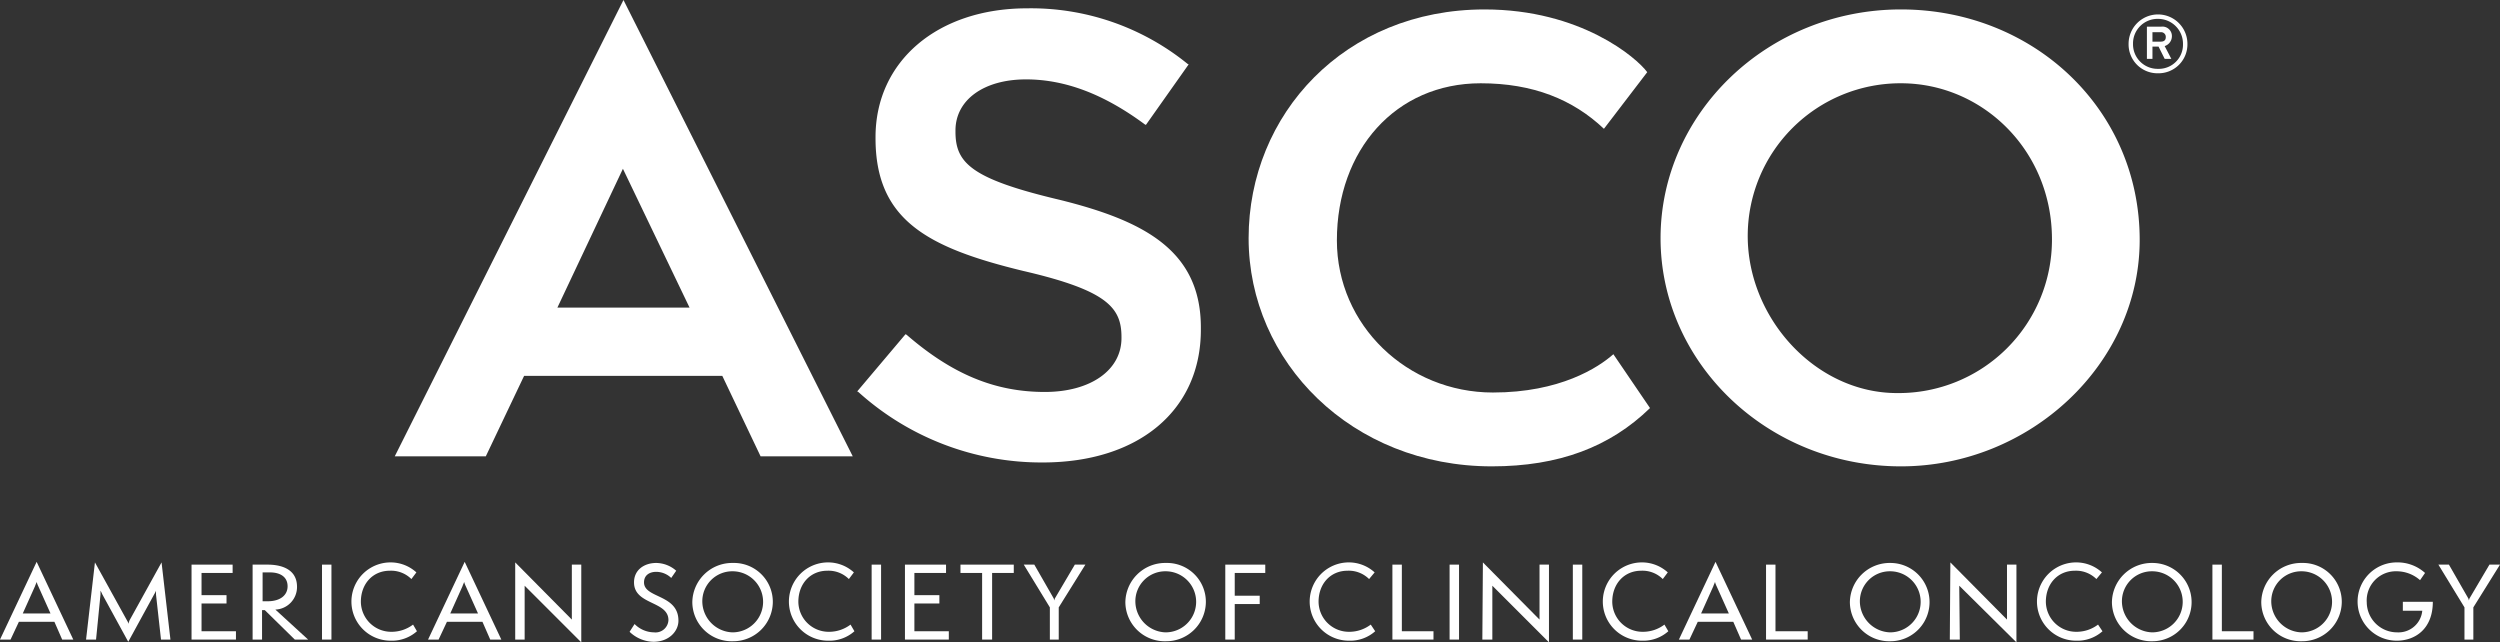 <svg xmlns="http://www.w3.org/2000/svg" viewBox="0 0 450.3 115.7"><rect x="0" y="0" width="450.3" height="115.7" fill="#333333" stroke="none"/><defs><style>.cls-1{fill:#fff;}</style></defs><g id="Capa_2" data-name="Capa 2"><g id="Capa_1-2" data-name="Capa 1"><path class="cls-1" d="M112.2,30.4l12,25H100.4ZM112.3,0,71.1,82.2H87.5l6.9-14.5h35.7L137,82.2h16.6Z"/><path class="cls-1" d="M190.9,36c-16.1-3.8-18.8-6.7-18.8-12.3v-.2c0-5.5,5.1-9.2,12.7-9.2,7.1,0,14.1,2.7,21.4,8.1l.2.1,7.7-10.9-.2-.1A44.75,44.75,0,0,0,185,1.5c-16.1,0-27.3,9.5-27.3,23.2v.2c0,14.7,9.3,19.7,26.6,23.9,15.1,3.5,17.7,6.6,17.7,11.9v.2c0,5.8-5.6,9.7-13.8,9.7-9,0-16.7-3.2-24.9-10.3l-.2-.1-8.7,10.3.2.1a49.2,49.2,0,0,0,33.2,12.7c17.3,0,28.5-9.4,28.5-23.9v-.2c.1-14-10.1-19.4-25.4-23.2"/><path class="cls-1" d="M297.2,73.5C290,80.5,280.8,84,268.7,84c-25.2,0-43.8-18.8-43.8-41.1S242.2,1.7,267.4,1.7c17.3,0,27.4,8.7,29.3,11.3l-7.8,10.2c-5.6-5.3-12.8-8.2-22.2-8.2-15.3,0-25.9,12-25.9,28.3,0,15.3,12.7,27.4,28.1,27.4,12.1,0,19-4.5,21.7-6.9Z"/><path class="cls-1" d="M342.4,84c-24,0-43.3-18.6-43.3-41.1S318.4,1.7,342.4,1.7c23.7,0,43,17.8,43,41.5,0,22.4-19.8,40.8-43,40.8m0-69a27.51,27.51,0,0,0-27.6,27.5c0,14.8,12.2,28.3,26.9,28.3a27.62,27.62,0,0,0,27.9-27.7c0-16-12.5-28.1-27.2-28.1"/><path class="cls-1" d="M11.2,115.2,9.8,112H3.4l-1.5,3.2H0l6.6-14,6.6,14Zm-4.3-9.6a4.12,4.12,0,0,1-.3-.8c0,.1-.2.5-.3.8l-2.2,4.9h5Z"/><path class="cls-1" d="M29,115.2l-.9-8.1v-.7a3.29,3.29,0,0,1-.3.6l-4.7,8.6L18.4,107a3.33,3.33,0,0,0-.3-.6v.7l-.8,8.1H15.5l1.6-13.9,5.8,10.5a1.07,1.07,0,0,1,.2.6c0-.1.2-.5.2-.6l5.8-10.5,1.6,13.9Z"/><polygon class="cls-1" points="34.5 115.2 34.5 101.7 41.9 101.7 41.9 103.2 36.3 103.2 36.3 107.2 40.8 107.2 40.8 108.7 36.3 108.7 36.3 113.7 42.5 113.7 42.5 115.2 34.5 115.2"/><path class="cls-1" d="M53.1,115.2l-5.4-5.3h-.5v5.3H45.5V101.7h2.7c2.3,0,5.3.7,5.3,4a4.07,4.07,0,0,1-3.9,4.1l5.9,5.4Zm-4.9-6.9c2.3,0,3.6-1.1,3.6-2.7s-1.2-2.5-3.2-2.5H47.3v5.2Z"/><rect class="cls-1" x="58" y="101.7" width="1.7" height="13.5"/><path class="cls-1" d="M75.1,113.7a6.77,6.77,0,0,1-4.7,1.7,7.05,7.05,0,1,1-.1-14.1,6.9,6.9,0,0,1,4.7,1.8l-.9,1.2a5.18,5.18,0,0,0-3.9-1.5c-3,0-5.2,2.3-5.2,5.6a5.46,5.46,0,0,0,5.5,5.4,6.41,6.41,0,0,0,3.9-1.3Z"/><path class="cls-1" d="M88.3,115.2,86.9,112H80.5L79,115.2H77.1l6.6-14,6.6,14Zm-4.4-9.6a4.12,4.12,0,0,1-.3-.8c0,.1-.2.5-.3.8l-2.2,4.9h5Z"/><polygon class="cls-1" points="94.5 105.5 94.5 115.2 92.8 115.2 92.8 101.3 103 111.6 103 101.7 104.7 101.7 104.7 115.7 94.5 105.5"/><path class="cls-1" d="M114.3,112.4a5,5,0,0,0,3.5,1.5,2.33,2.33,0,0,0,2.6-2.2c0-3.5-6.2-2.7-6.2-6.8,0-2.3,1.9-3.5,4-3.5a5.55,5.55,0,0,1,3.6,1.4l-.9,1.3a3.93,3.93,0,0,0-2.7-1.1c-1.2,0-2.2.6-2.2,1.9,0,2.9,6.2,2.1,6.2,6.9,0,1.9-1.7,3.8-4.5,3.8a6.39,6.39,0,0,1-4.3-1.8Z"/><path class="cls-1" d="M132,115.5a7.09,7.09,0,0,1-7.3-7,7.17,7.17,0,0,1,7.3-7.1,7,7,0,0,1,7.2,7.1,7.13,7.13,0,0,1-7.2,7m0-12.6a5.4,5.4,0,0,0-5.5,5.4,5.62,5.62,0,0,0,5.4,5.6,5.5,5.5,0,0,0,.1-11"/><path class="cls-1" d="M153.9,113.7a6.77,6.77,0,0,1-4.7,1.7,7.05,7.05,0,1,1-.1-14.1,6.9,6.9,0,0,1,4.7,1.8l-.9,1.2a5.18,5.18,0,0,0-3.9-1.5c-3,0-5.2,2.3-5.2,5.6a5.46,5.46,0,0,0,5.5,5.4,6.41,6.41,0,0,0,3.9-1.3Z"/><rect class="cls-1" x="157" y="101.7" width="1.7" height="13.5"/><polygon class="cls-1" points="163 115.2 163 101.7 170.4 101.7 170.4 103.2 164.7 103.2 164.7 107.2 169.2 107.2 169.2 108.7 164.7 108.7 164.7 113.7 170.9 113.7 170.9 115.2 163 115.2"/><polygon class="cls-1" points="176.9 115.2 176.9 103.2 173 103.2 173 101.7 182.6 101.7 182.6 103.2 178.7 103.2 178.7 115.2 176.9 115.2"/><path class="cls-1" d="M189.1,115.2v-5.8l-4.7-7.7h1.9l3.5,6.1c0,.1.1.2.1.4,0-.2.1-.3.1-.4l3.6-6.1h1.9l-4.8,7.7v5.8Z"/><path class="cls-1" d="M210,115.5a7.09,7.09,0,0,1-7.3-7,7.17,7.17,0,0,1,7.3-7.1,7,7,0,0,1,7.2,7.1,7.13,7.13,0,0,1-7.2,7m0-12.6a5.4,5.4,0,0,0-5.5,5.4,5.62,5.62,0,0,0,5.4,5.6,5.5,5.5,0,0,0,.1-11"/><polygon class="cls-1" points="220.7 115.2 220.7 101.7 227.9 101.7 227.9 103.2 222.4 103.2 222.4 107.3 226.9 107.3 226.9 108.8 222.4 108.8 222.4 115.2 220.7 115.2"/><path class="cls-1" d="M247.7,113.7a6.77,6.77,0,0,1-4.7,1.7,7.05,7.05,0,1,1-.1-14.1,6.9,6.9,0,0,1,4.7,1.8l-1,1.2a5.18,5.18,0,0,0-3.9-1.5c-3,0-5.2,2.3-5.2,5.6a5.46,5.46,0,0,0,5.5,5.4,6.41,6.41,0,0,0,3.9-1.3Z"/><polygon class="cls-1" points="250.8 115.2 250.8 101.7 252.5 101.7 252.5 113.7 258.2 113.7 258.2 115.2 250.8 115.2"/><rect class="cls-1" x="261.1" y="101.7" width="1.7" height="13.5"/><polygon class="cls-1" points="268.8 105.5 268.8 115.2 267 115.2 267.1 101.3 277.3 111.6 277.3 101.7 279 101.7 279 115.7 268.8 105.5"/><rect class="cls-1" x="283.3" y="101.7" width="1.7" height="13.5"/><path class="cls-1" d="M300.5,113.7a6.77,6.77,0,0,1-4.7,1.7,7.05,7.05,0,1,1-.1-14.1,6.9,6.9,0,0,1,4.7,1.8l-.9,1.2a5.18,5.18,0,0,0-3.9-1.5c-3,0-5.2,2.3-5.2,5.6a5.46,5.46,0,0,0,5.5,5.4,6.41,6.41,0,0,0,3.9-1.3Z"/><path class="cls-1" d="M313.6,115.2l-1.4-3.2h-6.4l-1.5,3.2h-1.9l6.6-14,6.6,14Zm-4.4-9.6a4.12,4.12,0,0,1-.3-.8c0,.1-.2.5-.3.8l-2.2,4.9h5Z"/><polygon class="cls-1" points="318.1 115.2 318.1 101.7 319.8 101.7 319.8 113.7 325.6 113.7 325.6 115.2 318.1 115.2"/><path class="cls-1" d="M340.5,115.5a7.09,7.09,0,0,1-7.3-7,7.17,7.17,0,0,1,7.3-7.1,7.05,7.05,0,1,1,0,14.1m0-12.6a5.4,5.4,0,0,0-5.5,5.4,5.62,5.62,0,0,0,5.4,5.6,5.5,5.5,0,0,0,.1-11"/><polygon class="cls-1" points="352.9 105.5 353 115.2 351.2 115.2 351.3 101.3 361.5 111.6 361.5 101.7 363.2 101.7 363.2 115.7 352.9 105.5"/><path class="cls-1" d="M378.7,113.7a6.77,6.77,0,0,1-4.7,1.7,7.05,7.05,0,1,1-.1-14.1,6.9,6.9,0,0,1,4.7,1.8l-1,1.2a5.18,5.18,0,0,0-3.9-1.5c-3,0-5.2,2.3-5.2,5.6a5.46,5.46,0,0,0,5.5,5.4,6.41,6.41,0,0,0,3.9-1.3Z"/><path class="cls-1" d="M387.7,115.5a7.09,7.09,0,0,1-7.3-7,7.17,7.17,0,0,1,7.3-7.1,7.05,7.05,0,1,1,0,14.1m0-12.6a5.4,5.4,0,0,0-5.5,5.4,5.62,5.62,0,0,0,5.4,5.6,5.5,5.5,0,0,0,.1-11"/><polygon class="cls-1" points="398.5 115.2 398.5 101.7 400.2 101.7 400.2 113.7 405.9 113.7 405.9 115.2 398.5 115.2"/><path class="cls-1" d="M414.6,115.5a7.09,7.09,0,0,1-7.3-7,7.17,7.17,0,0,1,7.3-7.1,7,7,0,0,1,7.2,7.1,7.13,7.13,0,0,1-7.2,7m0-12.6a5.4,5.4,0,0,0-5.5,5.4,5.62,5.62,0,0,0,5.4,5.6,5.5,5.5,0,0,0,.1-11"/><path class="cls-1" d="M432.8,110v-1.6h5.4c0,4.9-3.2,7-6.5,7a7.05,7.05,0,1,1,0-14.1,7.38,7.38,0,0,1,5.1,1.9l-.9,1.3a6.37,6.37,0,0,0-4.2-1.6,5.25,5.25,0,0,0-5.4,5.6,5.46,5.46,0,0,0,5.5,5.4,4.3,4.3,0,0,0,4.5-3.9Z"/><path class="cls-1" d="M443.9,115.2v-5.8l-4.7-7.7h1.9l3.5,6.1c0,.1.1.2.1.4,0-.2.1-.3.1-.4l3.6-6.1h1.9l-4.8,7.7v5.8Z"/><path class="cls-1" d="M388.7,13.2a5.21,5.21,0,0,1-5.3-5.3,5.3,5.3,0,0,1,10.6,0,5.21,5.21,0,0,1-5.3,5.3m0-9.8a4.42,4.42,0,0,0-4.5,4.5,4.42,4.42,0,0,0,4.5,4.5,4.36,4.36,0,0,0,4.5-4.5,4.48,4.48,0,0,0-4.5-4.5m1.2,4.9,1.2,2.3h-1.2l-1.1-2.2h-1.1v2.2h-1V4.8h2.6a1.7,1.7,0,0,1,1.9,1.8,1.86,1.86,0,0,1-1.3,1.7m-.7-2.5h-1.5V7.5h1.5c.5,0,.9-.2.9-.8a.84.84,0,0,0-.9-.9"/></g></g></svg>